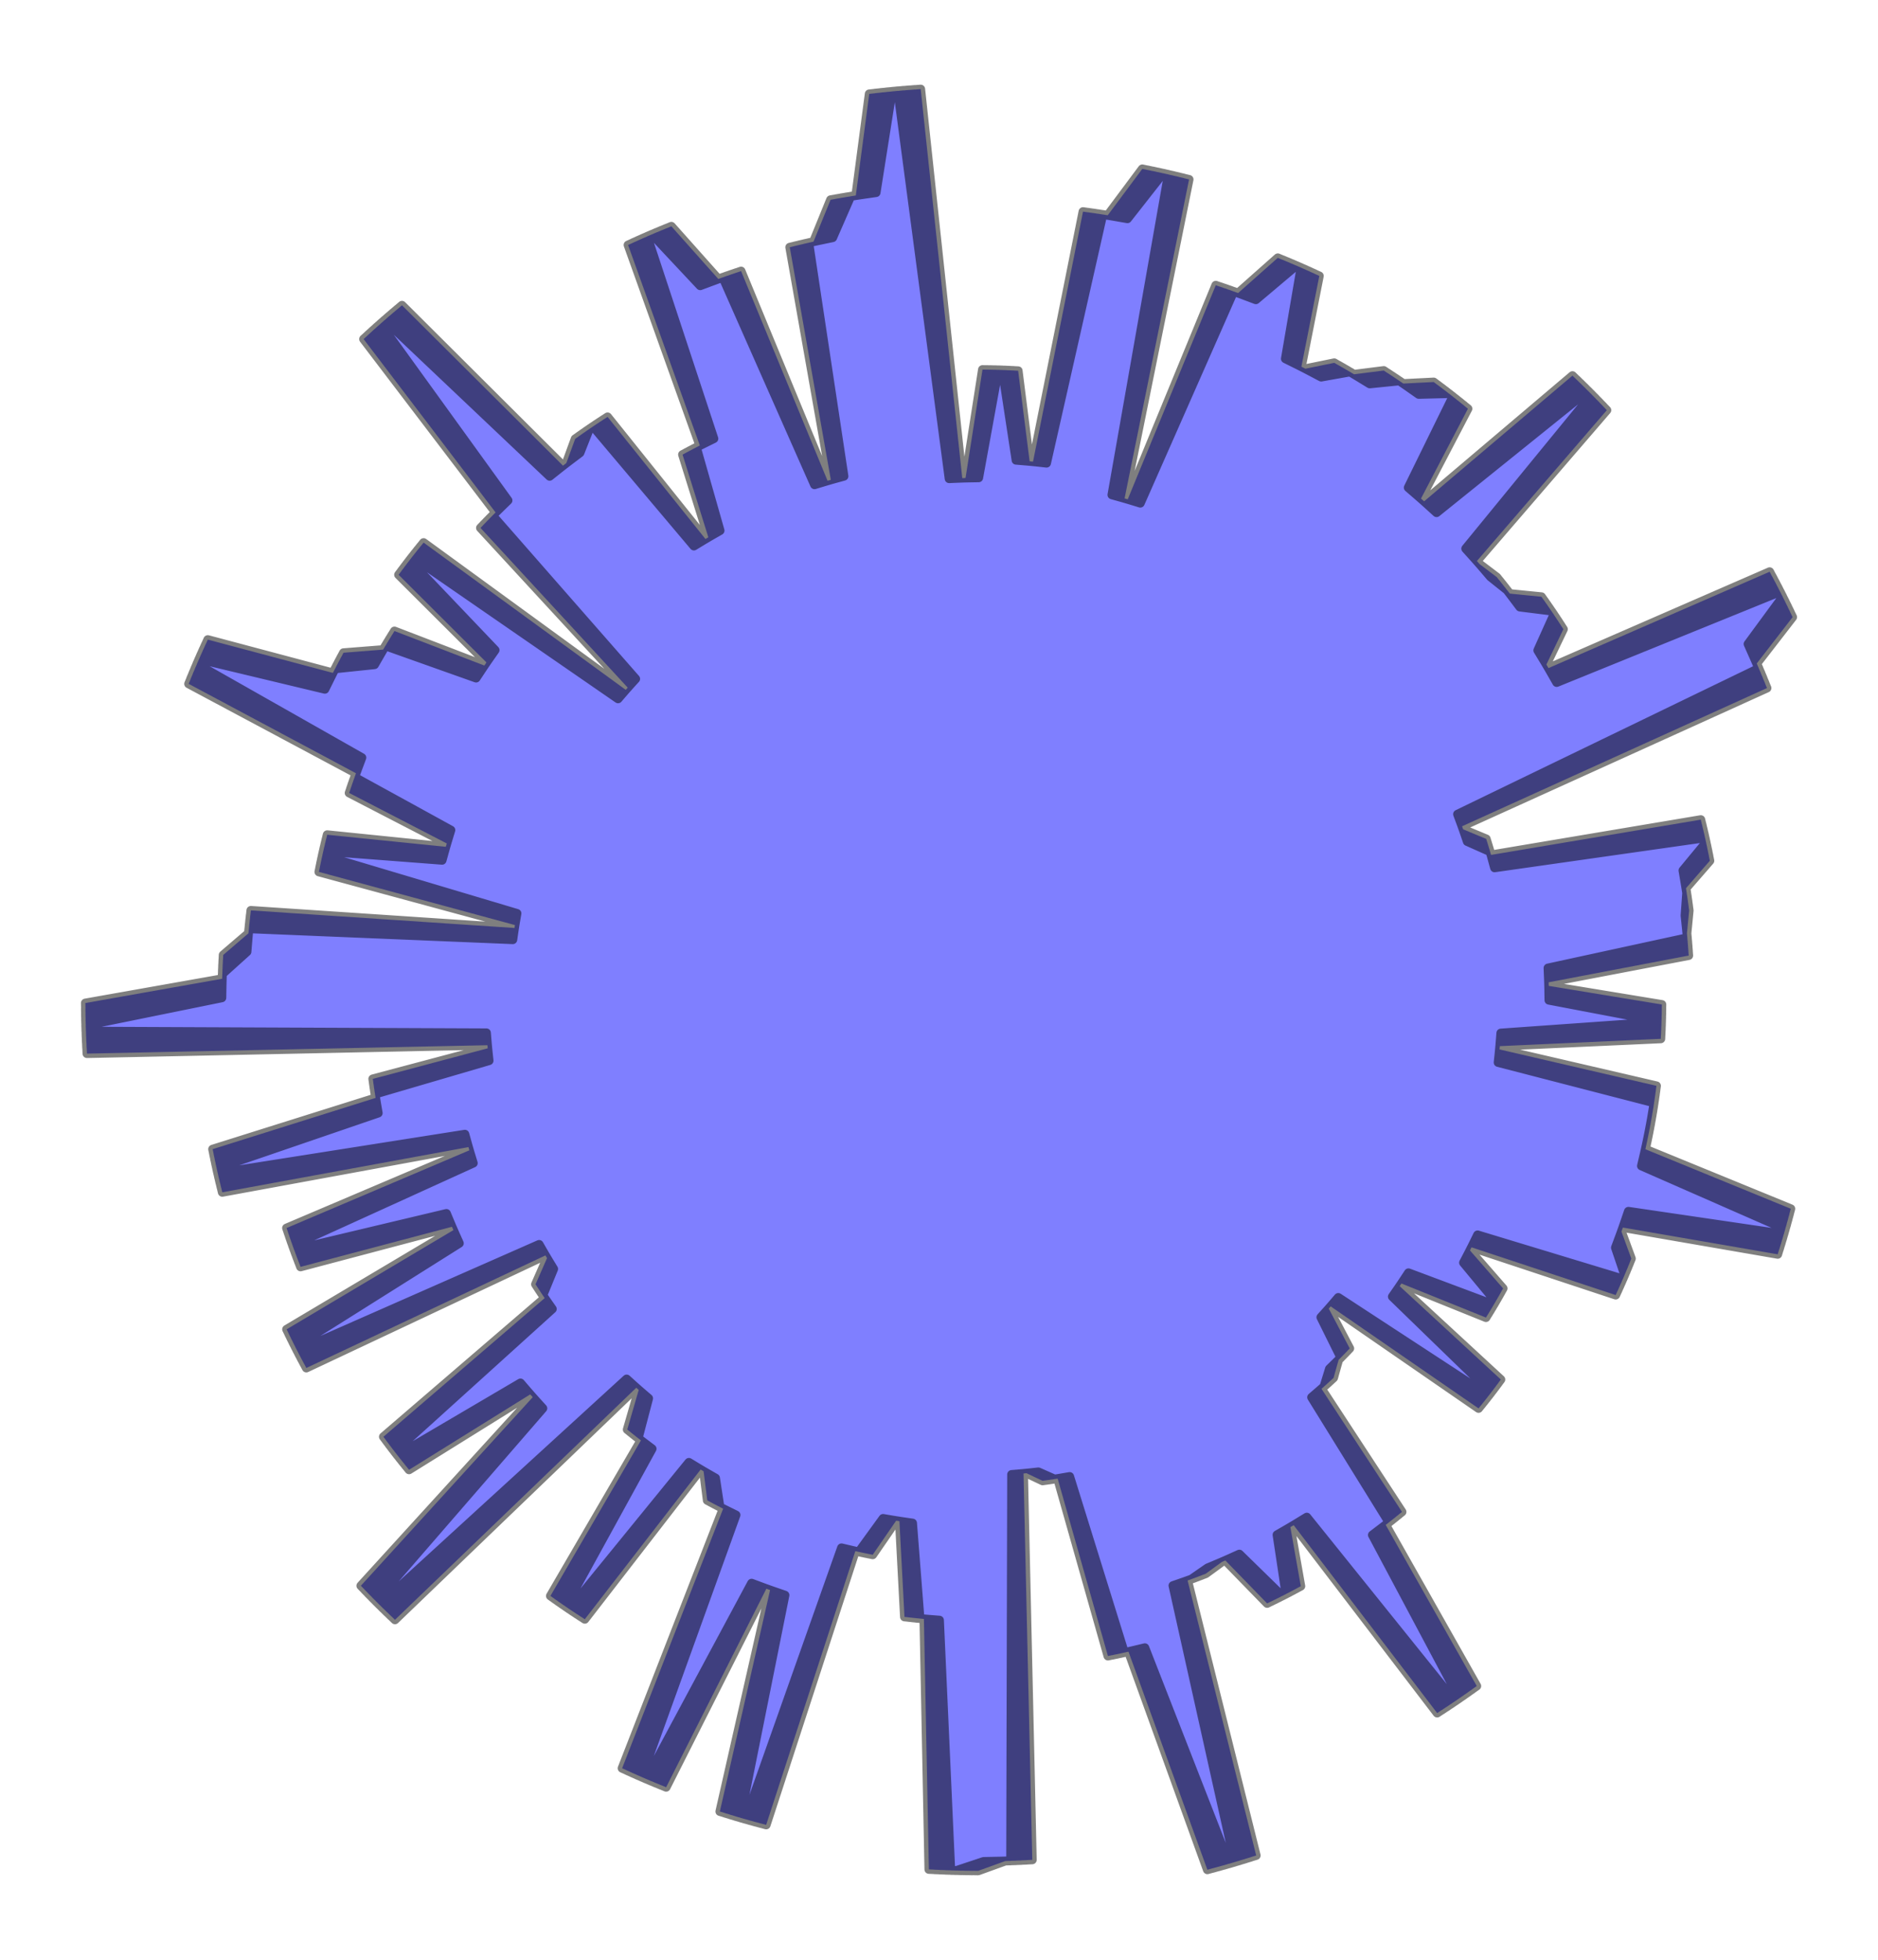 <?xml version="1.0" encoding="utf-8" standalone="no"?>
<!DOCTYPE svg PUBLIC "-//W3C//DTD SVG 1.1//EN"
  "http://www.w3.org/Graphics/SVG/1.1/DTD/svg11.dtd">
<svg xmlns:xlink="http://www.w3.org/1999/xlink" width="318.748pt" height="332.64pt" viewBox="0 0 318.748 332.64" xmlns="http://www.w3.org/2000/svg" version="1.1">
 <defs>
  <style type="text/css">*{stroke-linejoin: round; stroke-linecap: butt}</style>
 </defs>
 <g id="figure_1">
  <g id="patch_1">
   <path d="M 0 332.64 
L 318.748 332.64 
L 318.748 0 
L 0 0 
L 0 332.64 
z
" style="fill: none"/>
  </g>
  <g id="axes_1">
   <g id="patch_2">
    <path d="M 262.896 169.753 
L 262.848 166.715 
L 286.619 162.173 
L 286.321 158.392 
L 286.697 154.522 
L 286.159 150.742 
L 290.209 146.082 
L 289.404 142.197 
L 253.664 147.285 
L 252.915 144.548 
L 249.041 142.824 
L 248.153 140.234 
L 299.905 116.777 
L 298.173 112.6 
L 304.259 104.736 
L 302.147 100.429 
L 264.213 115.833 
L 262.469 112.779 
L 265.349 106.783 
L 263.32 103.699 
L 257.966 103.029 
L 255.822 100.178 
L 252.975 97.905 
L 250.673 95.214 
L 272.725 69.613 
L 269.524 66.315 
L 243.823 87.01 
L 241.183 84.612 
L 249.149 69.364 
L 245.951 66.807 
L 240.8 66.938 
L 237.53 64.645 
L 232.481 65.155 
L 229.159 63.124 
L 224.239 64 
L 220.885 62.229 
L 223.924 46.826 
L 220.03 45.073 
L 213.152 50.874 
L 209.391 49.458 
L 193.54 85.398 
L 190.874 84.582 
L 201.819 30.45 
L 197.422 29.401 
L 191.359 37.123 
L 187.176 36.399 
L 177.629 78.606 
L 174.757 78.293 
L 172.807 62.924 
L 169.445 62.77 
L 166.109 81.094 
L 163.321 81.142 
L 156.266 15.12 
L 151.409 15.51 
L 148.697 32.691 
L 144.396 33.31 
L 141.325 40.34 
L 137.268 41.187 
L 143.243 80.826 
L 140.458 81.593 
L 125.782 46.007 
L 121.911 47.341 
L 113.948 38.406 
L 109.844 40.116 
L 121.165 74.445 
L 118.19 75.91 
L 122.216 90.051 
L 119.732 91.475 
L 103.122 70.752 
L 100.041 72.786 
L 98.437 76.851 
L 95.55 79.029 
L 68.227 51.811 
L 64.567 54.951 
L 86.222 84.93 
L 83.594 87.488 
L 107.892 115.215 
L 106.206 117.077 
L 71.895 92.087 
L 69.5 95.092 
L 84.032 110.335 
L 82.204 112.95 
L 66.95 107.095 
L 65.029 110.249 
L 58.301 110.78 
L 56.5 114.203 
L 35.27 108.552 
L 33.41 112.7 
L 61.42 128.584 
L 60.178 131.901 
L 76.528 140.882 
L 75.664 143.717 
L 55.535 141.668 
L 54.707 145.163 
L 87.745 155.019 
L 87.321 157.494 
L 42.581 154.51 
L 42.163 158.406 
L 37.881 162.074 
L 37.703 166.114 
L 14.489 170.231 
L 14.579 175.002 
L 82.563 175.288 
L 82.779 177.917 
L 63.274 183.104 
L 63.745 186.336 
L 36.09 195.032 
L 36.949 199.112 
L 78.903 192.496 
L 79.661 195.231 
L 48.636 208.418 
L 49.91 212.097 
L 75.772 205.945 
L 76.955 208.772 
L 48.644 225.61 
L 50.459 229.28 
L 91.505 211.2 
L 92.845 213.529 
L 90.894 217.968 
L 92.447 220.313 
L 65.075 243.845 
L 67.454 246.99 
L 88.336 234.713 
L 90.417 237.131 
L 61.247 269.13 
L 64.423 272.382 
L 106.357 234.039 
L 108.408 235.891 
L 106.463 242.617 
L 108.784 244.46 
L 93.421 270.858 
L 96.636 273.098 
L 116.927 248.189 
L 119.418 249.701 
L 120.045 254.642 
L 122.737 256.052 
L 105.59 300.104 
L 109.718 301.947 
L 127.57 268.695 
L 130.701 269.862 
L 122.179 307.445 
L 126.53 308.762 
L 142.826 262.696 
L 145.76 263.387 
L 149.883 257.703 
L 152.657 258.174 
L 153.514 274.415 
L 156.811 274.764 
L 157.656 317.27 
L 162.299 317.467 
L 166.938 315.921 
L 171.533 315.827 
L 171.698 250.242 
L 174.226 250.031 
L 176.955 251.324 
L 179.514 250.947 
L 188.047 281.06 
L 191.536 280.319 
L 204.922 317.329 
L 209.543 316.04 
L 199.082 269.103 
L 202.19 268.022 
L 204.964 266.102 
L 207.974 264.837 
L 215.069 272.129 
L 218.264 270.544 
L 216.746 260.483 
L 219.574 258.851 
L 243.926 290.736 
L 247.691 288.234 
L 232.932 260.512 
L 235.753 258.37 
L 222.618 237.148 
L 224.71 235.342 
L 225.643 232.313 
L 227.581 230.415 
L 224.19 223.564 
L 225.853 221.716 
L 250.952 239.032 
L 253.089 236.334 
L 236.323 220.062 
L 237.87 217.834 
L 252.206 223.617 
L 253.857 220.887 
L 248.4 214.3 
L 249.76 211.695 
L 274.228 219.796 
L 275.748 216.376 
L 274.182 211.751 
L 275.45 208.337 
L 301.725 212.879 
L 303.014 208.598 
L 278.599 197.878 
L 279.427 194.332 
L 280.144 190.761 
L 280.748 187.169 
L 254.276 180.323 
L 254.565 177.55 
L 281.88 176.306 
L 282.029 172.667 
L 262.894 169.146 
L 262.827 166.107 
L 286.569 161.416 
L 286.248 157.637 
L 286.599 153.765 
L 286.037 149.988 
L 290.058 145.303 
L 289.228 141.422 
L 253.521 146.736 
L 252.755 144.003 
L 248.87 142.303 
L 247.966 139.719 
L 299.569 115.937 
L 297.811 111.772 
L 303.848 103.869 
L 301.708 99.576 
L 263.872 115.218 
L 262.109 112.175 
L 264.951 106.161 
L 262.903 103.089 
L 257.544 102.453 
L 255.383 99.616 
L 252.522 97.361 
L 250.203 94.684 
L 272.093 68.946 
L 268.872 65.667 
L 243.301 86.523 
L 240.646 84.142 
L 248.516 68.844 
L 245.302 66.308 
L 240.152 66.471 
L 236.868 64.199 
L 231.822 64.741 
L 228.487 62.731 
L 223.573 63.638 
L 220.208 61.888 
L 223.149 46.465 
L 219.245 44.737 
L 212.403 50.581 
L 208.633 49.189 
L 193.008 85.228 
L 190.338 84.429 
L 200.942 30.229 
L 196.538 29.207 
L 190.524 36.967 
L 186.337 36.27 
L 177.055 78.536 
L 174.182 78.242 
L 172.135 62.884 
L 168.772 62.752 
L 165.551 81.096 
L 162.764 81.162 
L 155.293 15.186 
L 150.439 15.607 
L 147.835 32.804 
L 143.538 33.451 
L 140.511 40.499 
L 136.46 41.372 
L 142.684 80.973 
L 139.904 81.757 
L 125.005 46.264 
L 121.142 47.622 
L 113.123 38.738 
L 109.03 40.473 
L 120.566 74.73 
L 117.601 76.214 
L 121.716 90.33 
L 119.24 91.769 
L 102.501 71.151 
L 99.432 73.204 
L 97.854 77.279 
L 94.981 79.475 
L 67.487 52.43 
L 63.847 55.593 
L 85.69 85.435 
L 83.078 88.01 
L 107.55 115.583 
L 105.876 117.456 
L 71.409 92.682 
L 69.032 95.702 
L 83.66 110.854 
L 81.849 113.479 
L 66.558 107.721 
L 64.657 110.886 
L 57.932 111.46 
L 56.153 114.895 
L 34.887 109.377 
L 33.054 113.537 
L 61.164 129.245 
L 59.942 132.569 
L 76.348 141.447 
L 75.503 144.288 
L 55.361 142.365 
L 54.554 145.865 
L 87.654 155.513 
L 87.245 157.991 
L 42.487 155.288 
L 42.094 159.186 
L 37.835 162.882 
L 37.682 166.923 
L 14.495 171.185 
L 14.615 175.956 
L 82.6 175.814 
L 82.832 178.441 
L 63.36 183.752 
L 63.851 186.98 
L 36.251 195.851 
L 37.136 199.925 
L 79.048 193.045 
L 79.823 195.776 
L 48.882 209.157 
L 50.179 212.828 
L 76.001 206.513 
L 77.202 209.332 
L 48.998 226.348 
L 50.835 230.007 
L 91.767 211.669 
L 93.122 213.99 
L 91.199 218.441 
L 92.767 220.776 
L 65.543 244.48 
L 67.942 247.61 
L 88.746 235.202 
L 90.842 237.606 
L 61.874 269.788 
L 65.071 273.021 
L 106.763 234.415 
L 108.825 236.253 
L 106.922 242.991 
L 109.255 244.82 
L 94.058 271.314 
L 97.287 273.534 
L 117.421 248.498 
L 119.921 249.994 
L 120.58 254.931 
L 123.281 256.324 
L 106.411 300.483 
L 110.551 302.3 
L 128.194 268.936 
L 131.331 270.083 
L 123.046 307.719 
L 127.405 309.009 
L 143.411 262.842 
L 146.35 263.514 
L 150.437 257.804 
L 153.213 258.257 
L 154.173 274.493 
L 157.472 274.821 
L 158.584 317.321 
L 163.228 317.489 
L 167.857 315.914 
L 172.452 315.791 
L 172.205 250.206 
L 174.731 249.979 
L 177.467 251.255 
L 180.024 250.862 
L 188.747 280.921 
L 192.231 280.158 
L 205.849 317.083 
L 210.462 315.765 
L 199.707 268.895 
L 202.807 267.794 
L 205.569 265.856 
L 208.572 264.573 
L 215.712 271.82 
L 218.897 270.215 
L 217.316 260.164 
L 220.133 258.514 
L 244.685 290.245 
L 248.435 287.72 
L 233.501 260.09 
L 236.309 257.931 
L 223.041 236.792 
L 225.121 234.973 
L 226.035 231.938 
L 227.961 230.028 
L 224.528 223.199 
L 226.179 221.34 
L 251.386 238.498 
L 253.506 235.787 
L 236.638 219.62 
L 238.171 217.383 
L 252.543 223.075 
L 254.177 220.335 
L 248.679 213.782 
L 250.022 211.169 
L 274.541 219.116 
L 276.039 215.686 
L 274.444 211.072 
L 275.69 207.649 
L 301.994 212.027 
L 303.256 207.737 
L 278.773 197.171 
L 279.58 193.619 
L 280.274 190.044 
L 280.856 186.449 
L 254.341 179.769 
L 254.612 176.995 
L 281.919 175.578 
L 282.045 171.939 
L 262.888 168.538 
L 262.802 165.5 
L 286.514 160.659 
L 286.169 156.882 
L 286.496 153.008 
L 285.91 149.235 
L 289.902 144.525 
L 289.047 140.65 
L 253.375 146.188 
L 252.591 143.46 
L 248.696 141.784 
L 247.776 139.206 
L 299.228 115.1 
L 297.444 110.945 
L 303.43 103.005 
L 301.264 98.725 
L 263.527 114.605 
L 261.745 111.573 
L 264.549 105.542 
L 262.482 102.483 
L 257.119 101.88 
L 254.94 99.057 
L 252.065 96.82 
L 249.729 94.158 
L 271.457 68.282 
L 268.215 65.024 
L 242.776 86.04 
L 240.106 83.676 
L 247.88 68.329 
L 244.65 65.813 
L 239.5 66.009 
L 236.202 63.757 
L 231.16 64.33 
L 227.813 62.341 
L 222.904 63.279 
L 219.529 61.551 
L 222.373 46.11 
L 218.458 44.406 
L 211.653 50.293 
L 207.874 48.924 
L 192.476 85.062 
L 189.8 84.279 
L 200.064 30.014 
L 195.654 29.02 
L 189.688 36.817 
L 185.497 36.146 
L 176.481 78.47 
L 173.606 78.194 
L 171.463 62.85 
L 168.099 62.738 
L 164.994 81.102 
L 162.207 81.186 
L 154.321 15.258 
L 149.47 15.709 
L 146.974 32.922 
L 142.681 33.596 
L 139.699 40.663 
L 135.653 41.562 
L 142.126 81.123 
L 139.351 81.925 
L 124.229 46.526 
L 120.375 47.908 
L 112.3 39.075 
L 108.218 40.836 
L 119.97 75.02 
L 117.014 76.521 
L 121.217 90.612 
L 118.751 92.067 
L 101.882 71.554 
L 98.826 73.626 
L 97.274 77.711 
L 94.414 79.925 
L 66.751 53.053 
L 63.131 56.239 
L 85.161 85.943 
L 82.566 88.534 
L 107.211 115.954 
L 105.548 117.837 
L 70.926 93.28 
L 68.568 96.315 
L 83.291 111.374 
L 81.496 114.011 
L 66.17 108.349 
L 64.288 111.526 
L 57.568 112.142 
L 55.81 115.588 
L 34.51 110.204 
L 32.703 114.376 
L 60.911 129.906 
L 59.71 133.238 
L 76.172 142.013 
L 75.344 144.859 
L 55.191 143.063 
L 54.406 146.568 
L 87.566 156.007 
L 87.173 158.488 
L 42.399 156.067 
L 42.03 159.967 
L 37.794 163.69 
L 37.667 167.732 
L 14.507 172.14 
L 14.657 176.91 
L 82.64 176.34 
L 82.888 178.966 
L 63.45 184.399 
L 63.961 187.624 
L 36.418 196.668 
L 37.328 200.737 
L 79.196 193.593 
L 79.989 196.319 
L 49.132 209.895 
L 50.452 213.557 
L 76.234 207.08 
L 77.452 209.892 
L 49.356 227.084 
L 51.217 230.731 
L 92.033 212.136 
L 93.402 214.449 
L 91.506 218.912 
L 93.089 221.238 
L 66.015 245.112 
L 68.434 248.226 
L 89.159 235.688 
L 91.271 238.079 
L 62.505 270.443 
L 65.722 273.655 
L 107.171 234.788 
L 109.245 236.613 
L 107.384 243.363 
L 109.728 245.177 
L 94.698 271.766 
L 97.941 273.966 
L 117.918 248.803 
L 120.427 250.284 
L 121.117 255.216 
L 123.826 256.593 
L 107.234 300.856 
L 111.385 302.647 
L 128.818 269.173 
L 131.963 270.301 
L 123.914 307.988 
L 128.282 309.251 
L 143.997 262.984 
L 146.94 263.637 
L 150.991 257.902 
L 153.77 258.338 
L 154.832 274.567 
L 158.133 274.874 
L 159.513 317.367 
L 164.157 317.505 
L 168.776 315.901 
L 173.37 315.749 
L 172.71 250.167 
L 175.236 249.924 
L 177.98 251.183 
L 180.534 250.774 
L 189.446 280.777 
L 192.925 279.993 
L 206.775 316.831 
L 211.379 315.484 
L 200.33 268.682 
L 203.423 267.562 
L 206.173 265.607 
L 209.167 264.304 
L 216.353 271.507 
L 219.528 269.881 
L 217.883 259.841 
L 220.69 258.173 
L 245.442 289.75 
L 249.175 287.2 
L 234.068 259.666 
L 236.862 257.489 
L 223.462 236.433 
L 225.53 234.602 
L 226.425 231.561 
L 228.339 229.638 
L 224.862 222.831 
L 226.502 220.962 
L 251.817 237.961 
L 253.919 235.237 
L 236.95 219.177 
L 238.469 216.929 
L 252.877 222.531 
L 254.494 219.781 
L 248.954 213.263 
L 250.281 210.641 
L 274.849 218.433 
L 276.326 214.995 
L 274.702 210.39 
L 275.926 206.96 
L 302.257 211.172 
L 303.492 206.875 
L 278.943 196.463 
L 279.728 192.906 
L 280.399 189.327 
L 280.958 185.728 
L 254.402 179.215 
L 254.656 176.439 
L 281.953 174.851 
L 282.056 171.21 
L 262.878 167.93 
L 262.773 164.893 
L 286.455 159.903 
L 286.086 156.128 
L 286.388 152.252 
L 285.779 148.483 
L 289.74 143.748 
L 288.862 139.878 
L 253.225 145.64 
L 252.424 142.917 
L 248.518 141.266 
L 247.582 138.694 
L 298.882 114.264 
L 297.071 110.121 
L 303.008 102.144 
L 300.815 97.877 
L 263.178 113.994 
L 261.377 110.974 
L 264.143 104.925 
L 262.057 101.879 
L 256.69 101.31 
L 254.494 98.5 
L 251.604 96.282 
L 249.252 93.634 
L 270.817 67.622 
L 267.554 64.385 
L 242.248 85.561 
L 239.563 83.213 
L 247.24 67.818 
L 243.995 65.321 
L 238.847 65.55 
L 235.534 63.319 
L 230.495 63.924 
L 227.136 61.956 
L 222.234 62.925 
L 218.847 61.218 
L 221.594 45.759 
L 217.668 44.08 
L 210.901 50.01 
L 207.113 48.665 
L 191.943 84.898 
L 189.262 84.133 
L 199.185 29.804 
L 194.768 28.838 
L 188.852 36.673 
L 184.656 36.028 
L 175.907 78.408 
L 173.03 78.149 
L 170.791 62.819 
L 167.426 62.729 
L 164.436 81.112 
L 161.65 81.213 
L 153.35 15.336 
L 148.501 15.818 
L 146.114 33.046 
L 141.825 33.747 
L 138.888 40.833 
L 134.848 41.757 
L 141.569 81.276 
L 138.799 82.096 
L 123.455 46.793 
L 119.61 48.199 
L 111.479 39.417 
L 107.408 41.203 
L 119.375 75.312 
L 116.428 76.833 
L 120.72 90.896 
L 118.263 92.367 
L 101.266 71.96 
L 98.223 74.052 
L 96.697 78.147 
L 93.851 80.379 
L 66.019 53.681 
L 62.419 56.89 
L 84.635 86.455 
L 82.057 89.062 
L 106.874 116.326 
L 105.223 118.219 
L 70.447 93.881 
L 68.108 96.931 
L 82.925 111.897 
L 81.148 114.546 
L 65.785 108.98 
L 63.924 112.169 
L 57.208 112.827 
L 55.472 116.284 
L 34.138 111.034 
L 32.357 115.217 
L 60.662 130.57 
L 59.482 133.909 
L 75.999 142.58 
L 75.189 145.431 
L 55.025 143.762 
L 54.263 147.272 
L 87.481 156.502 
L 87.103 158.986 
L 42.315 156.846 
L 41.971 160.749 
L 37.759 164.498 
L 37.657 168.54 
L 14.525 173.094 
L 14.705 177.863 
L 82.683 176.866 
L 82.948 179.49 
L 63.544 185.045 
L 64.076 188.267 
L 36.59 197.484 
L 37.526 201.547 
L 79.348 194.14 
L 80.157 196.861 
L 49.387 210.63 
L 50.73 214.285 
L 76.471 207.645 
L 77.707 210.449 
L 49.719 227.818 
L 51.602 231.454 
L 92.301 212.602 
L 93.684 214.906 
L 91.817 219.381 
L 93.414 221.697 
L 66.491 245.741 
L 68.929 248.84 
L 89.576 236.171 
L 91.702 238.549 
L 63.14 271.093 
L 66.378 274.285 
L 107.581 235.158 
L 109.666 236.97 
L 107.848 243.732 
L 110.203 245.531 
L 95.341 272.214 
L 98.598 274.393 
L 118.416 249.106 
L 120.934 250.57 
L 121.655 255.498 
L 124.373 256.858 
L 108.06 301.225 
L 112.222 302.99 
L 129.444 269.407 
L 132.596 270.515 
L 124.785 308.252 
L 129.16 309.487 
L 144.584 263.122 
L 147.531 263.757 
L 151.546 257.996 
L 154.327 258.414 
L 155.491 274.637 
L 158.794 274.923 
L 160.441 317.406 
L 165.086 317.516 
L 169.695 315.882 
L 174.288 315.701 
L 173.216 250.125 
L 175.74 249.866 
L 178.492 251.107 
L 181.044 250.682 
L 190.144 280.629 
L 193.618 279.823 
L 207.699 316.573 
L 212.295 315.198 
L 200.951 268.466 
L 204.038 267.326 
L 206.775 265.354 
L 209.761 264.033 
L 216.992 271.19 
L 220.156 269.544 
L 218.449 259.514 
L 221.245 257.829 
L 246.195 289.249 
L 249.912 286.676 
L 234.632 259.237 
L 237.412 257.043 
L 223.88 236.072 
L 225.937 234.227 
L 226.813 231.181 
L 228.714 229.247 
L 225.195 222.461 
L 226.823 220.582 
L 252.244 237.421 
L 254.33 234.684 
L 237.26 218.731 
L 238.765 216.474 
L 253.207 221.985 
L 254.807 219.225 
L 249.226 212.742 
L 250.537 210.112 
L 275.153 217.749 
L 276.608 214.301 
L 274.956 209.707 
L 276.158 206.27 
L 302.515 210.316 
L 303.723 206.011 
L 279.109 195.753 
L 279.871 192.192 
L 280.52 188.608 
L 281.057 185.006 
L 254.46 178.66 
L 254.696 175.882 
L 281.983 174.123 
L 282.063 170.482 
L 262.865 167.322 
L 262.741 164.286 
L 286.391 159.147 
L 285.998 155.375 
L 286.276 151.497 
L 285.643 147.732 
L 289.574 142.972 
L 288.671 139.107 
L 253.072 145.093 
L 252.253 142.376 
L 248.338 140.749 
L 247.385 138.183 
L 298.53 113.431 
L 296.694 109.3 
L 302.58 101.285 
L 300.36 97.032 
L 262.825 113.386 
L 261.005 110.377 
L 263.734 104.31 
L 261.628 101.278 
L 256.258 100.743 
L 254.044 97.947 
L 251.141 95.746 
L 248.772 93.114 
L 270.173 66.967 
L 266.889 63.75 
L 241.717 85.084 
L 239.017 82.753 
L 246.597 67.31 
L 243.337 64.835 
L 238.19 65.096 
L 234.863 62.885 
L 229.829 63.522 
L 226.457 61.576 
L 221.561 62.575 
L 218.163 60.889 
L 220.813 45.414 
L 216.877 43.759 
L 210.147 49.731 
L 206.351 48.41 
L 191.409 84.739 
L 188.723 83.989 
L 198.304 29.6 
L 193.881 28.661 
L 188.014 36.533 
L 183.815 35.915 
L 175.332 78.349 
L 172.454 78.108 
L 170.118 62.792 
L 166.753 62.724 
L 163.879 81.125 
L 161.093 81.243 
L 152.379 15.42 
L 147.533 15.932 
L 145.254 33.176 
L 140.97 33.903 
L 138.077 41.008 
L 134.043 41.957 
L 141.013 81.433 
L 138.248 82.27 
L 122.682 47.064 
L 118.846 48.495 
L 110.66 39.764 
L 106.601 41.576 
L 118.782 75.609 
L 115.845 77.148 
L 120.225 91.184 
L 117.777 92.67 
L 100.652 72.371 
L 97.623 74.482 
L 96.122 78.586 
L 93.29 80.836 
L 65.291 54.314 
L 61.711 57.545 
L 84.113 86.97 
L 81.551 89.594 
L 106.539 116.701 
L 104.9 118.604 
L 69.971 94.485 
L 67.652 97.549 
L 82.563 112.422 
L 80.802 115.082 
L 65.405 109.613 
L 63.564 112.814 
L 56.852 113.514 
L 55.138 116.981 
L 33.772 111.866 
L 32.017 116.06 
L 60.418 131.234 
L 59.259 134.581 
L 75.83 143.148 
L 75.038 146.004 
L 54.864 144.462 
L 54.124 147.977 
L 87.399 156.998 
L 87.037 159.484 
L 42.237 157.626 
L 41.917 161.531 
L 37.728 165.306 
L 37.652 169.349 
L 14.549 174.048 
L 14.759 178.816 
L 82.729 177.391 
L 83.011 180.014 
L 63.642 185.691 
L 64.194 188.909 
L 36.767 198.299 
L 37.728 202.356 
L 79.503 194.686 
L 80.33 197.402 
L 49.646 211.365 
L 51.012 215.01 
L 76.711 208.209 
L 77.964 211.005 
L 50.087 228.55 
L 51.993 232.174 
L 92.572 213.067 
L 93.97 215.362 
L 92.131 219.848 
L 93.742 222.154 
L 66.971 246.367 
L 69.428 249.45 
L 89.995 236.652 
L 92.136 239.017 
L 63.78 271.74 
L 67.037 274.911 
L 107.993 235.526 
L 110.09 237.325 
L 108.315 244.097 
L 110.681 245.882 
L 95.987 272.658 
L 99.258 274.816 
L 118.916 249.405 
L 121.443 250.854 
L 122.195 255.777 
L 124.922 257.12 
L 108.888 301.588 
L 113.061 303.327 
L 130.072 269.636 
L 133.23 270.724 
L 125.656 308.51 
L 130.039 309.717 
L 145.172 263.256 
L 148.122 263.873 
L 152.101 258.087 
L 154.885 258.488 
L 156.151 274.702 
L 159.456 274.968 
L 161.37 317.44 
L 166.016 317.52 
L 170.614 315.857 
L 175.206 315.648 
L 173.721 250.079 
L 176.243 249.805 
L 179.003 251.029 
L 181.552 250.588 
L 190.84 280.476 
L 194.31 279.648 
L 208.622 316.31 
L 213.209 314.905 
L 201.571 268.246 
L 204.651 267.086 
L 207.376 265.097 
L 210.353 263.757 
L 217.629 270.869 
L 220.783 269.203 
L 219.012 259.184 
L 221.798 257.481 
L 246.945 288.744 
L 250.646 286.148 
L 235.194 258.805 
L 237.96 256.594 
L 224.296 235.709 
L 226.341 233.851 
L 227.198 230.799 
L 229.087 228.853 
L 225.525 222.09 
L 227.142 220.2 
L 252.668 236.879 
L 254.736 234.129 
L 237.566 218.284 
L 239.057 216.017 
L 253.534 221.437 
L 255.116 218.667 
L 249.495 212.219 
L 250.789 209.581 
L 275.453 217.064 
L 276.886 213.607 
L 275.205 209.023 
L 276.386 205.578 
L 302.767 209.458 
L 303.948 205.146 
L 279.271 195.043 
L 280.01 191.477 
L 280.637 187.889 
L 281.15 184.284 
L 254.514 178.105 
L 254.733 175.326 
L 282.008 173.395 
L 262.896 169.753 
z
" clip-path="url(#pd83b1883a4)" style="fill: #0000ff; opacity: 0.5; stroke: #000000; stroke-width: 1.5; stroke-linejoin: miter"/>
   </g>
  </g>
 </g>
 <defs>
  <clipPath id="pd83b1883a4">
   <rect x="0" y="-0" width="318.748" height="332.64"/>
  </clipPath>
 </defs>
</svg>
